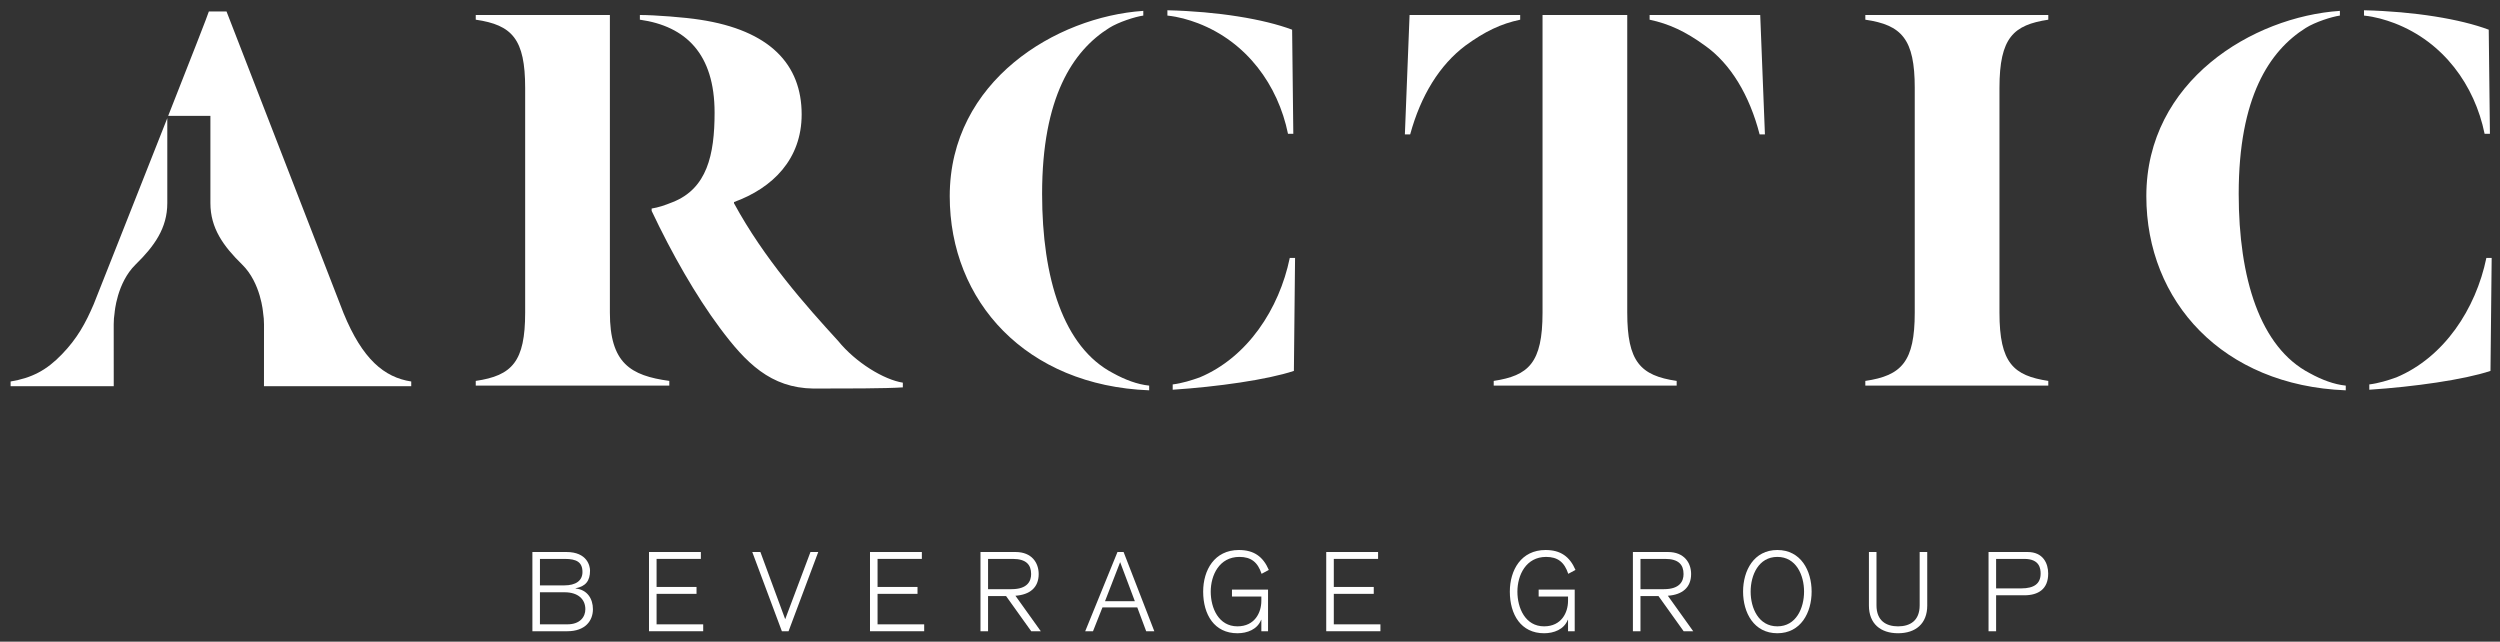 <?xml version="1.0" encoding="utf-8"?>
<!-- Generator: Adobe Illustrator 18.0.0, SVG Export Plug-In . SVG Version: 6.00 Build 0)  -->
<!DOCTYPE svg PUBLIC "-//W3C//DTD SVG 1.1//EN" "http://www.w3.org/Graphics/SVG/1.1/DTD/svg11.dtd">
<svg version="1.1" id="Layer_1" xmlns="http://www.w3.org/2000/svg" xmlns:xlink="http://www.w3.org/1999/xlink" x="0px" y="0px"
	 viewBox="0 0 300 77" enable-background="new 0 0 300 77" xml:space="preserve">
<rect x="0" y="0" width="300" height="77" fill="#333333" stroke="none"/>
<path fill="#FFFFFF" d="M78.198,25.306v-0.282c0.847-0.142,1.482-0.353,2.541-0.776
	c4.095-1.624,5.012-5.648,5.012-10.732c0-7.059-3.459-10.376-8.966-11.154V1.799
	c1.765,0,5.436,0.282,7.201,0.564c8.4,1.272,12.213,5.365,12.213,11.366
	c0,5.365-3.46,8.824-8.119,10.519v0.14c3.6,6.637,8.613,12.284,12.495,16.52
	c2.118,2.612,5.507,4.659,7.766,5.011v0.565
	c-1.977,0.142-7.06,0.142-10.732,0.142c-5.153-0.071-8.117-3.106-11.223-7.272
	C83.493,35.473,80.598,30.389,78.198,25.306 M73.186,37.519
	c0,6.072,2.47,7.553,7.13,8.189v0.565h-23.226v-0.565
	c4.377-0.636,5.929-2.33,5.929-8.189v-26.968c0-5.859-1.552-7.553-5.929-8.189
	V1.799h16.096V37.519z"/>
<path fill="#FFFFFF" d="M155.407,30.954l-0.14,13.555
	c-3.178,1.059-9.178,1.906-14.543,2.259v-0.636
	c1.129-0.14,2.259-0.493,3.248-0.847c5.718-2.399,9.529-8.188,10.8-14.331
	H155.407z M154.56,16.058c-1.2-5.859-4.942-11.012-10.801-13.271
	c-1.129-0.424-2.33-0.777-3.671-0.918V1.233
	c6.072,0.142,11.577,1.059,14.967,2.33l0.142,12.495H154.56z M137.9,46.838
	c-14.754-0.565-23.932-10.66-23.932-23.296c0-13.838,12.778-21.533,23.227-22.238
	v0.565c-0.989,0.14-2.966,0.776-4.095,1.483
	c-4.378,2.752-8.048,8.33-8.048,19.907c0,10.096,2.541,18.425,8.542,21.532
	c1.411,0.777,2.894,1.341,4.306,1.483V46.838z"/>
<path fill="#FFFFFF" d="M197.953,1.798h13.273l0.565,14.331h-0.636
	c-1.2-4.659-3.459-8.471-6.565-10.66c-2.33-1.694-4.307-2.612-6.637-3.106
	V1.798z M195.27,37.52c0,5.859,1.554,7.553,5.93,8.189v0.564h-21.955v-0.564
	c4.165-0.636,5.859-2.119,5.859-8.189V1.798h10.165V37.52z M182.422,2.363
	c-2.33,0.494-4.236,1.412-6.566,3.106c-3.106,2.33-5.364,6.001-6.636,10.66
	h-0.635l0.564-14.331h13.273V2.363z"/>
<path fill="#FFFFFF" d="M229.77,10.552c0-5.859-1.554-7.553-5.93-8.189V1.798h21.955
	v0.565c-4.164,0.636-5.859,2.118-5.859,8.189v26.968
	c0,6.071,1.695,7.553,5.859,8.189v0.564H223.839v-0.564
	c4.377-0.636,5.93-2.33,5.93-8.189V10.552z"/>
<path fill="#FFFFFF" d="M299,30.954l-0.142,13.555c-3.177,1.059-9.177,1.906-14.542,2.259
	v-0.636c1.129-0.14,2.259-0.493,3.248-0.847
	c5.718-2.399,9.529-8.188,10.8-14.331H299z M298.153,16.058
	c-1.2-5.859-4.942-11.012-10.801-13.271c-1.129-0.424-2.33-0.777-3.671-0.918
	V1.233c6.072,0.142,11.577,1.059,14.967,2.33l0.142,12.495H298.153z
	 M281.492,46.838c-14.754-0.565-23.932-10.66-23.932-23.296
	c0-13.838,12.778-21.533,23.227-22.238v0.565c-0.989,0.14-2.966,0.776-4.095,1.483
	c-4.378,2.752-8.048,8.33-8.048,19.907c0,10.096,2.541,18.425,8.542,21.532
	c1.411,0.777,2.894,1.341,4.306,1.483V46.838z"/>
<path fill="#FFFFFF" d="M13.645,38.926c0-0.472,0.037-0.935,0.108-1.386
	c0,0,0.256-3.583,2.515-5.794c2.259-2.209,3.808-4.37,3.808-7.367V14.178
	c-3.932,9.975-8.768,22.165-8.828,22.32c-0.989,2.309-1.982,4.122-3.834,6.033
	c-1.836,1.906-3.6,2.824-6.141,3.248v0.565h10.203h2.173
	C13.647,45.353,13.645,39,13.645,38.926"/>
<path fill="#FFFFFF" d="M41.231,37.59L27.182,1.375h-2.119c0,0.117-2.221,5.785-4.881,12.531
	h5.067v10.473c0,2.997,1.55,5.158,3.809,7.367
	c2.259,2.209,2.514,5.794,2.514,5.794c0.072,0.451,0.109,0.914,0.109,1.386
	c0,0.073-0.004,6.427-0.004,7.418h17.672v-0.565
	C46.102,45.285,43.49,43.097,41.231,37.59"/>
<g>
	<path fill="#FFFFFF" d="M64.794,74.92h3.285c1.55,0,2.163-0.908,2.163-1.816
		c0-1.202-0.882-2.031-2.484-2.031h-2.965V74.92z M64.794,70.247h2.911
		c1.388,0,2.191-0.561,2.191-1.603c0-1.175-0.694-1.575-2.11-1.575h-2.992V70.247z
		 M63.886,66.241h4.086c2.511,0,2.832,1.696,2.832,2.231
		c0,1.242-0.534,1.896-1.736,2.122v0.027c1.402,0.133,2.083,1.228,2.083,2.484
		c0,1.375-0.908,2.644-3.085,2.644h-4.179V66.241z"/>
	<polygon fill="#FFFFFF" points="77.88,66.241 77.88,75.748 84.384,75.748 84.384,74.921 
		78.789,74.921 78.789,71.262 83.583,71.262 83.583,70.434 78.789,70.434 
		78.789,67.068 84.103,67.068 84.103,66.241 	"/>
	<polygon fill="#FFFFFF" points="97.256,66.241 94.224,74.306 91.248,66.241 90.273,66.241 
		93.825,75.748 94.626,75.748 98.19,66.241 	"/>
	<polygon fill="#FFFFFF" points="104.4,66.241 104.4,75.748 110.902,75.748 110.902,74.921 
		105.307,74.921 105.307,71.262 110.101,71.262 110.101,70.434 105.307,70.434 
		105.307,67.068 110.622,67.068 110.622,66.241 	"/>
	<g>
		<path fill="#FFFFFF" d="M118.567,70.7h2.818c1.923,0,2.35-0.975,2.35-1.816
			c0-1.109-0.587-1.816-2.203-1.816h-2.965V70.7z M117.659,66.241h4.206
			c1.964,0,2.777,1.309,2.777,2.644c0,1.629-1.068,2.484-2.791,2.604l3.045,4.26
			h-1.149l-3.018-4.22h-2.163v4.22h-0.908V66.241z"/>
	</g>
	<path fill="#FFFFFF" d="M134.417,67.456l1.764,4.687h-3.579L134.417,67.456z M134.097,66.241
		l-3.872,9.507h0.935l1.134-2.858h4.18l1.068,2.858h0.975l-3.686-9.507H134.097z"
		/>
	<g>
		<path fill="#FFFFFF" d="M151.39,68.858c-0.467-1.416-1.282-2.029-2.658-2.029
			c-2.417,0-3.445,2.19-3.445,4.167c0,1.976,0.948,4.165,3.205,4.165
			c2.083,0,2.87-1.656,2.87-3.058v-0.52h-3.525v-0.828h4.327v4.994h-0.802
			v-1.375h-0.026c-0.455,1.161-1.669,1.616-2.844,1.616
			c-2.778,0-4.113-2.244-4.113-4.994c0-2.578,1.349-4.995,4.286-4.995
			c1.803,0,2.899,0.787,3.593,2.391L151.39,68.858z"/>
	</g>
	<polygon fill="#FFFFFF" points="159.148,66.241 159.148,75.748 165.651,75.748 165.651,74.921 
		160.056,74.921 160.056,71.262 164.85,71.262 164.85,70.434 160.056,70.434 
		160.056,67.068 165.37,67.068 165.37,66.241 	"/>
	<g>
		<path fill="#FFFFFF" d="M188.191,68.858c-0.467-1.416-1.282-2.029-2.658-2.029
			c-2.417,0-3.445,2.19-3.445,4.167c0,1.976,0.948,4.165,3.205,4.165
			c2.083,0,2.871-1.656,2.871-3.058v-0.52h-3.526v-0.828h4.327v4.994h-0.801
			v-1.375h-0.027c-0.455,1.161-1.669,1.616-2.844,1.616
			c-2.778,0-4.113-2.244-4.113-4.994c0-2.578,1.349-4.995,4.286-4.995
			c1.803,0,2.899,0.787,3.593,2.391L188.191,68.858z"/>
		<path fill="#FFFFFF" d="M196.857,70.7h2.818c1.923,0,2.35-0.975,2.35-1.816
			c0-1.109-0.587-1.816-2.203-1.816h-2.965V70.7z M195.949,66.241h4.206
			c1.964,0,2.778,1.309,2.778,2.644c0,1.629-1.069,2.484-2.792,2.604l3.045,4.26
			h-1.149l-3.018-4.22h-2.163v4.22h-0.908V66.241z"/>
		<path fill="#FFFFFF" d="M213.282,75.161c2.257,0,3.205-2.19,3.205-4.167
			c0-1.976-0.949-4.165-3.205-4.165c-2.257,0-3.205,2.19-3.205,4.165
			C210.076,72.971,211.025,75.161,213.282,75.161 M213.282,66
			c2.818,0,4.113,2.47,4.113,4.994c0,2.524-1.295,4.995-4.113,4.995
			c-2.818,0-4.113-2.471-4.113-4.995C209.168,68.47,210.464,66,213.282,66"/>
		<path fill="#FFFFFF" d="M231.269,72.664c0,2.177-1.389,3.325-3.499,3.325
			c-2.11,0-3.499-1.148-3.499-3.325v-6.423h0.908v6.396
			c0,1.857,1.161,2.525,2.591,2.525c1.428,0,2.591-0.668,2.591-2.525v-6.396h0.908
			V72.664z"/>
		<path fill="#FFFFFF" d="M239.533,70.607h3.018c1.55,0,2.324-0.574,2.324-1.776
			c0-0.561-0.093-1.762-1.95-1.762h-3.392V70.607z M238.626,66.241h4.687
			c1.87,0,2.47,1.376,2.47,2.591c0,1.855-1.175,2.604-2.884,2.604h-3.366v4.313
			h-0.908V66.241z"/>
	</g>
</g>
</svg>
